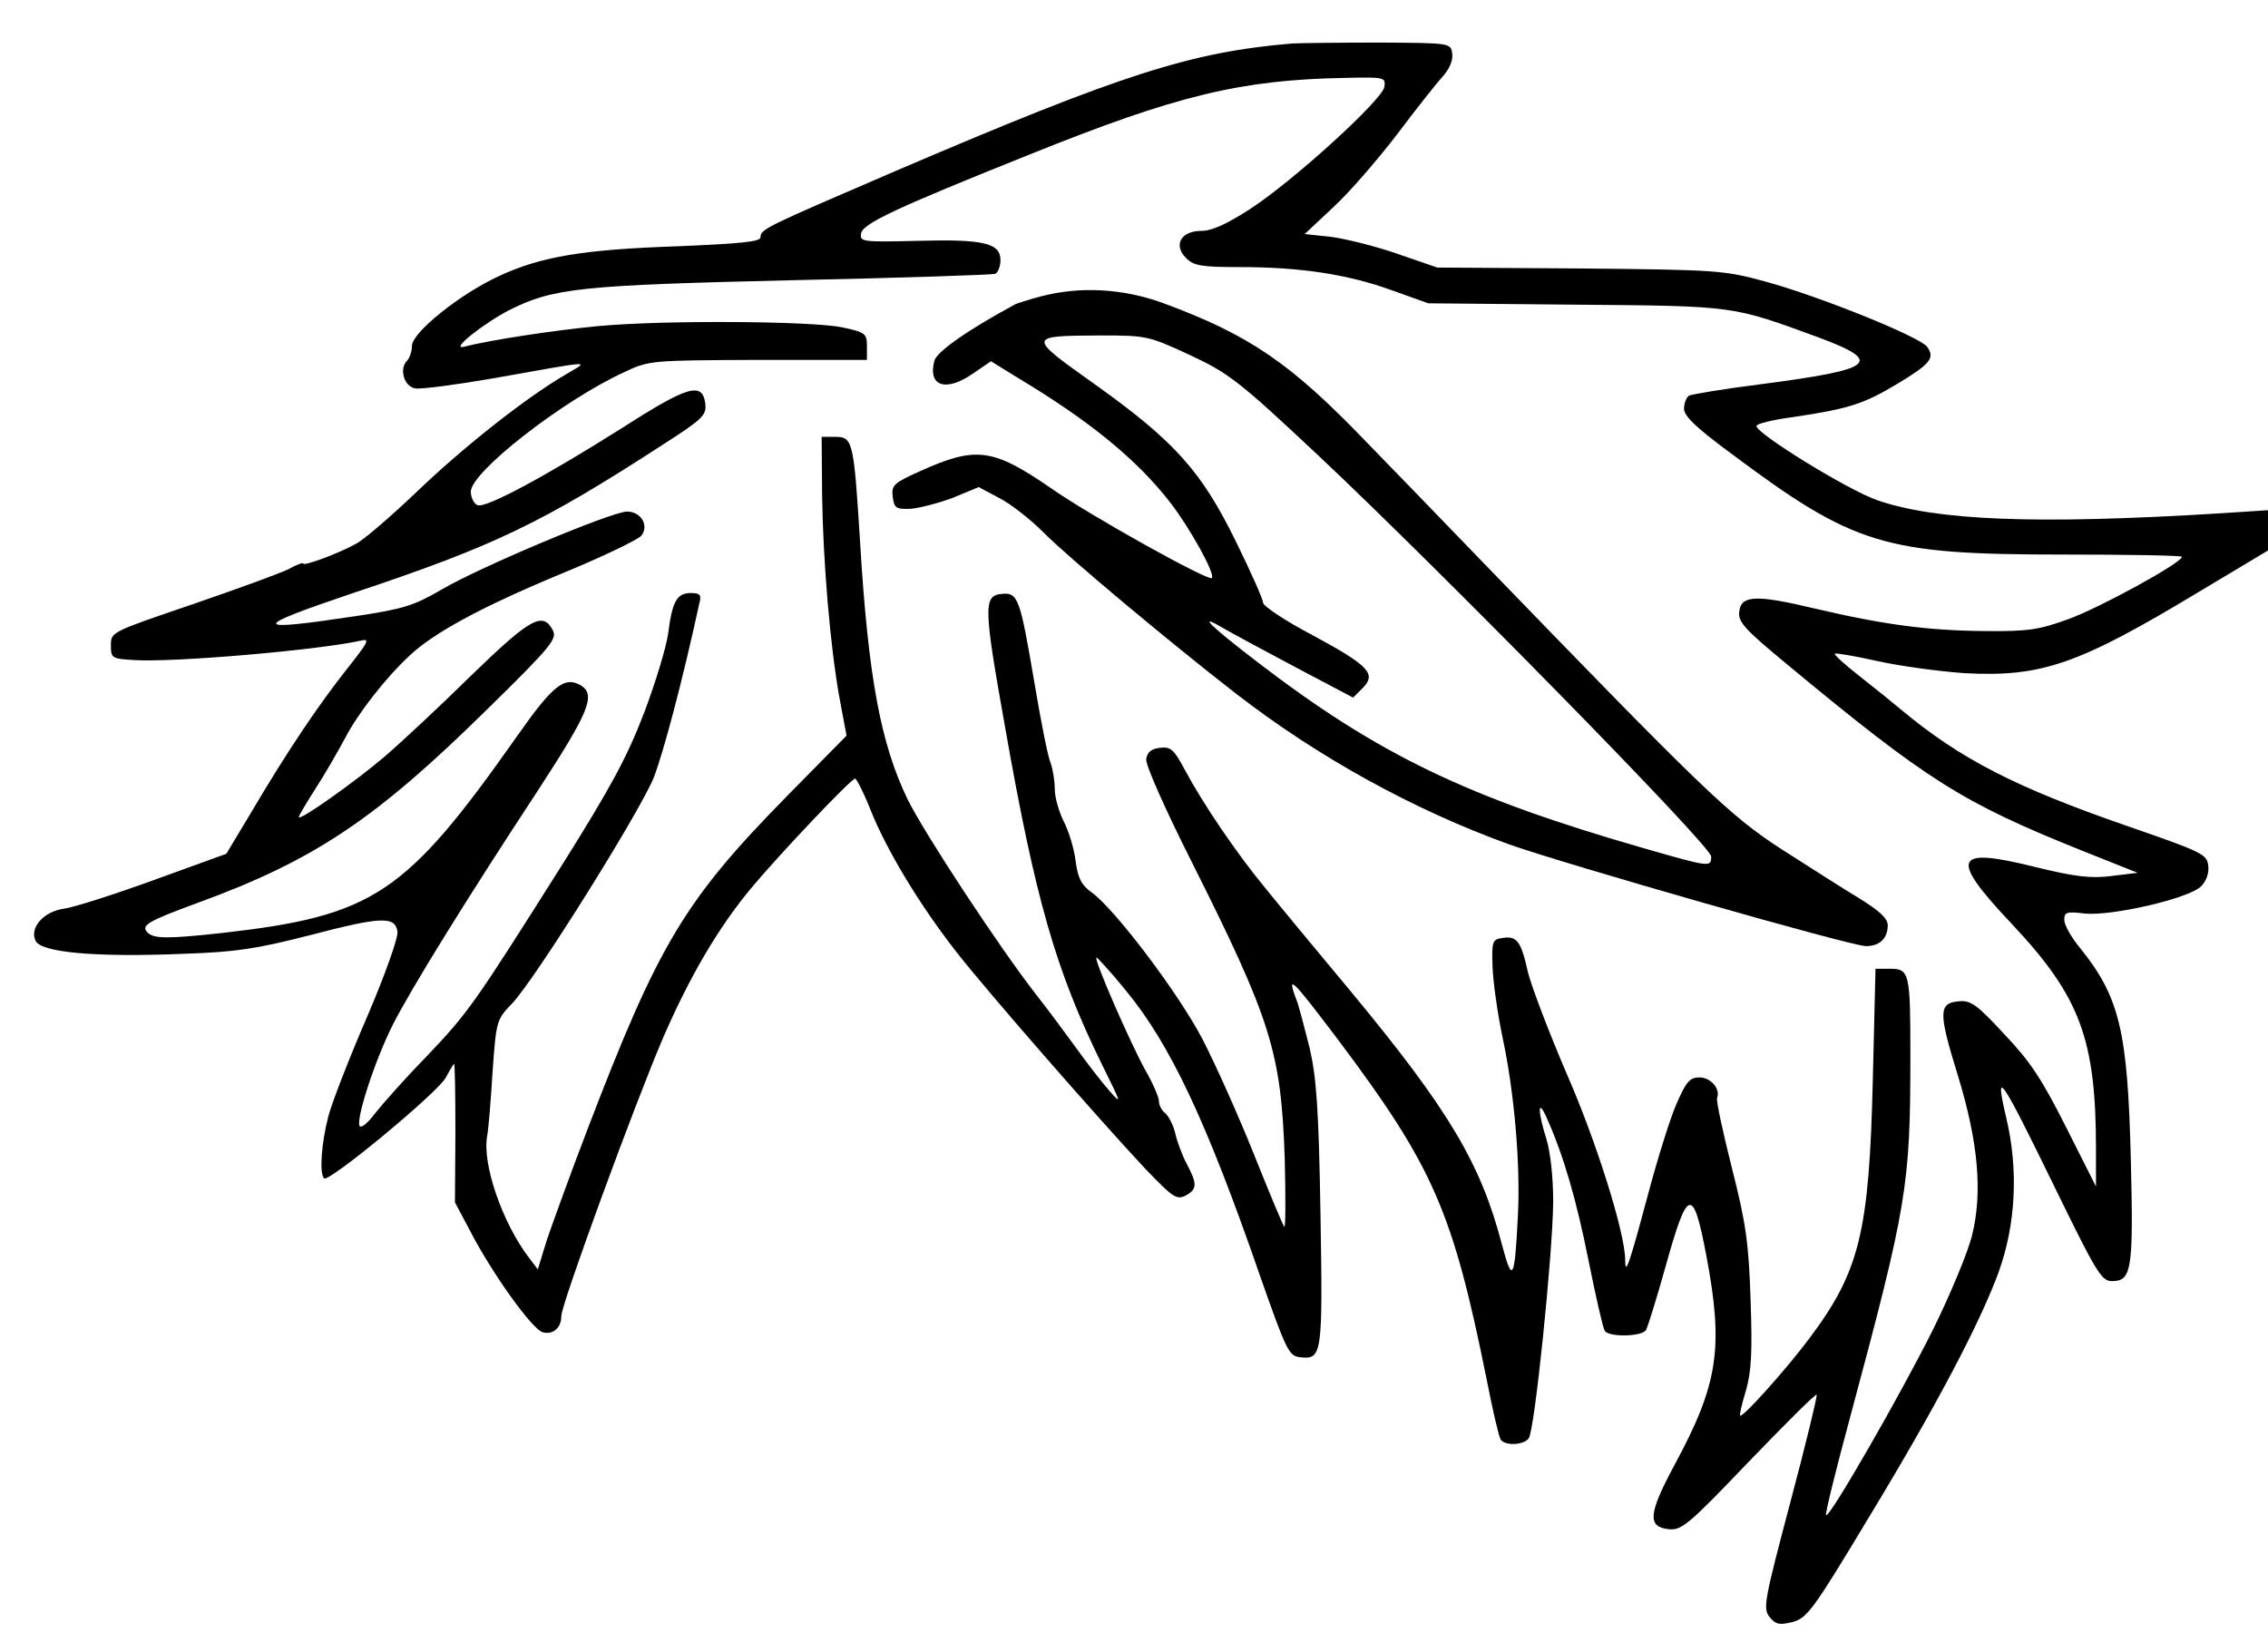 <?xml version="1.0" standalone="no"?>
<!DOCTYPE svg PUBLIC "-//W3C//DTD SVG 20010904//EN"
 "http://www.w3.org/TR/2001/REC-SVG-20010904/DTD/svg10.dtd">
<svg version="1.0" xmlns="http://www.w3.org/2000/svg"
 width="501pt" height="365pt" viewBox="0 0 501 365"
 preserveAspectRatio="xMidYMid meet">
<g transform="translate(0,365) scale(0.1,-0.1)"
fill="#000000" stroke="none">
<path d="M2855 3554 c-225 -19 -375 -67 -875 -281 -288 -124 -300 -129 -300
-147 0 -10 -42 -14 -182 -20 -210 -7 -304 -23 -396 -66 -87 -40 -192 -125
-192 -154 0 -12 -5 -27 -11 -33 -18 -18 -6 -58 19 -61 13 -2 89 8 170 22 231
41 214 40 162 9 -89 -52 -227 -161 -330 -260 -58 -55 -118 -107 -135 -115 -40
-22 -115 -49 -115 -43 0 3 -15 -2 -32 -12 -18 -9 -114 -44 -213 -78 -179 -61
-180 -61 -180 -90 0 -29 2 -30 50 -33 86 -6 410 22 503 43 20 5 15 -4 -31 -62
-64 -81 -132 -182 -210 -314 l-57 -95 -160 -58 c-88 -32 -176 -60 -197 -63
-47 -6 -79 -43 -64 -72 14 -25 132 -36 325 -28 119 4 162 11 280 41 157 41
189 43 194 8 2 -13 -28 -97 -67 -188 -39 -90 -78 -190 -86 -221 -15 -59 -20
-125 -9 -136 10 -10 253 191 269 223 9 17 17 30 18 30 2 0 3 -69 3 -153 l-1
-153 34 -64 c48 -93 137 -217 160 -223 23 -6 41 10 41 36 0 26 162 468 225
615 59 136 123 245 196 332 61 73 219 240 228 240 3 0 19 -31 34 -69 36 -90
108 -209 189 -313 71 -91 317 -372 420 -482 59 -61 67 -67 87 -57 26 14 26 26
2 71 -10 19 -21 49 -25 67 -4 17 -14 37 -22 44 -8 6 -14 18 -14 27 0 8 -13 39
-30 68 -32 58 -114 244 -108 249 1 1 31 -31 65 -73 98 -119 178 -288 297 -632
57 -162 63 -175 87 -178 50 -6 51 4 46 315 -4 237 -9 302 -24 368 -11 44 -23
88 -26 98 -27 70 -17 60 89 -80 210 -280 253 -378 328 -750 13 -67 27 -127 31
-133 9 -14 51 -13 62 3 13 16 53 407 54 522 0 55 -6 109 -15 139 -20 63 -19
92 1 46 37 -83 65 -179 92 -314 16 -80 32 -150 36 -156 9 -14 82 -13 91 2 4 7
24 71 44 143 48 172 60 175 89 23 39 -206 27 -285 -71 -466 -57 -106 -59 -135
-12 -140 29 -3 44 10 177 149 81 84 148 151 150 148 2 -2 -24 -109 -58 -237
-58 -219 -61 -235 -46 -254 14 -17 22 -18 51 -11 32 9 45 26 167 229 150 247
248 434 288 544 38 105 44 226 17 340 -27 115 -14 95 109 -157 89 -182 101
-203 124 -203 44 0 48 24 42 269 -7 285 -25 359 -113 468 -19 23 -34 50 -34
61 0 17 5 19 45 14 59 -6 230 33 257 60 12 12 18 29 16 46 -3 25 -13 30 -178
87 -248 86 -369 148 -500 257 -19 16 -61 50 -93 75 -32 25 -56 47 -54 49 2 2
44 -5 93 -16 49 -11 136 -23 194 -27 170 -9 251 19 518 180 l152 91 0 45 0 44
-107 -7 c-406 -25 -626 -16 -756 29 -64 22 -267 147 -267 164 0 5 37 14 83 20
120 18 153 28 228 73 73 44 84 57 66 82 -16 22 -239 112 -357 144 -92 25 -105
26 -410 29 l-315 2 -90 31 c-49 17 -115 33 -146 37 l-57 6 63 59 c35 32 98
105 141 161 42 56 88 114 101 128 15 17 23 36 21 50 -3 24 -3 24 -158 25 -85
0 -173 -1 -195 -2z m203 -96 c-4 -28 -200 -207 -297 -270 -51 -33 -84 -48
-107 -48 -45 0 -63 -31 -34 -60 17 -17 33 -20 119 -20 134 0 238 -16 335 -51
l81 -29 325 -3 c356 -3 345 -2 539 -73 144 -54 122 -70 -131 -103 -80 -10
-151 -22 -157 -25 -6 -4 -11 -17 -11 -29 0 -16 27 -42 103 -98 273 -204 338
-224 735 -224 144 0 262 -2 262 -5 0 -13 -184 -114 -252 -138 -63 -23 -88 -27
-183 -26 -126 1 -224 14 -377 50 -130 31 -162 29 -166 -7 -3 -23 12 -39 105
-116 311 -258 388 -306 652 -412 l123 -49 -57 -7 c-46 -6 -80 -2 -170 20 -181
45 -190 21 -49 -128 149 -159 184 -253 184 -495 l0 -83 -66 131 c-54 107 -79
145 -137 206 -61 66 -74 75 -101 72 -44 -4 -44 -25 -1 -164 45 -147 55 -258
31 -354 -9 -36 -47 -128 -85 -205 -72 -145 -230 -419 -237 -412 -3 2 21 98 52
213 127 473 134 513 134 804 0 181 -2 190 -45 190 l-32 0 -6 -247 c-8 -334
-29 -421 -139 -568 -49 -66 -149 -178 -154 -172 -2 1 4 27 13 56 12 43 14 85
10 200 -4 124 -10 168 -41 290 -20 79 -35 149 -33 155 8 21 -14 46 -39 46 -21
0 -29 -9 -50 -57 -14 -31 -43 -124 -65 -207 -41 -153 -49 -175 -49 -139 0 59
-64 263 -130 413 -39 91 -77 191 -85 223 -15 68 -24 80 -56 75 -22 -3 -24 -7
-22 -63 1 -33 11 -103 22 -156 26 -121 40 -281 34 -395 -7 -141 -12 -151 -35
-64 -47 180 -117 298 -335 561 -76 91 -162 195 -191 231 -61 74 -135 183 -175
258 -24 45 -31 51 -55 48 -19 -2 -28 -10 -30 -25 -2 -12 42 -111 102 -230 174
-347 196 -417 204 -653 2 -85 2 -153 -1 -150 -3 3 -33 75 -67 160 -34 85 -85
199 -113 253 -52 101 -195 290 -246 326 -22 16 -30 31 -35 69 -3 26 -15 66
-26 87 -11 22 -20 54 -20 71 0 18 -4 44 -9 58 -6 13 -22 94 -36 178 -32 188
-36 200 -73 196 -40 -4 -39 -30 8 -293 67 -381 112 -538 214 -746 43 -87 45
-91 17 -59 -17 19 -50 62 -73 94 -24 33 -64 87 -90 120 -81 104 -246 355 -283
430 -59 122 -87 268 -105 567 -14 225 -16 234 -55 234 l-30 0 1 -127 c2 -148
18 -339 39 -453 l15 -80 -130 -132 c-228 -232 -285 -327 -442 -737 -38 -99
-78 -210 -90 -245 l-20 -65 -19 25 c-59 77 -104 207 -93 269 3 14 8 77 12 141
8 114 9 117 43 152 50 52 281 421 313 499 21 54 63 211 101 386 5 18 1 22 -19
22 -31 0 -41 -19 -50 -89 -4 -30 -28 -109 -53 -175 -37 -97 -73 -164 -181
-336 -197 -312 -207 -326 -301 -425 -48 -49 -98 -106 -113 -125 -14 -19 -29
-32 -33 -28 -11 10 32 143 72 223 41 81 163 278 322 520 112 172 128 210 94
231 -36 21 -62 0 -140 -111 -247 -351 -317 -398 -653 -436 -119 -13 -150 -13
-164 1 -16 16 1 25 109 65 258 94 393 184 639 426 146 143 157 158 147 177
-22 42 -50 26 -180 -100 -69 -68 -155 -148 -191 -179 -67 -57 -190 -144 -190
-134 0 3 17 32 37 63 20 31 49 81 65 111 29 56 91 135 143 183 53 50 158 107
331 179 93 38 174 77 181 86 17 22 -1 53 -32 53 -33 0 -326 -123 -409 -172
-62 -36 -84 -43 -190 -59 -233 -35 -234 -26 -6 51 312 104 416 154 683 327 89
57 98 66 95 91 -6 49 -38 40 -180 -51 -174 -110 -305 -180 -323 -173 -8 3 -15
17 -15 30 0 43 202 201 339 264 55 26 59 26 296 27 l240 0 0 30 c0 28 -3 31
-55 42 -70 14 -391 16 -535 3 -97 -9 -243 -31 -300 -46 -32 -8 42 51 100 81
97 49 158 55 625 66 239 5 441 12 448 14 6 2 12 16 12 30 0 38 -36 47 -183 43
-122 -3 -128 -2 -125 16 3 22 76 56 373 175 323 130 465 165 698 169 86 2 88
1 85 -20z"/>
<path d="M2298 2995 c-26 -7 -51 -15 -55 -17 -104 -56 -174 -105 -179 -125
-15 -57 26 -70 87 -27 l38 26 60 -37 c160 -96 263 -181 336 -275 44 -57 100
-158 92 -167 -8 -7 -266 136 -356 199 -128 88 -165 93 -289 37 -58 -26 -63
-31 -60 -56 3 -25 7 -28 38 -27 19 1 61 12 94 24 l58 24 47 -25 c25 -13 68
-47 96 -75 52 -53 278 -242 425 -356 182 -141 393 -257 603 -333 124 -44 756
-225 789 -225 30 0 48 17 48 46 0 15 -17 31 -62 59 -35 21 -113 71 -174 110
-114 74 -170 128 -670 645 -71 74 -182 188 -245 253 -169 176 -259 237 -451
308 -89 32 -183 37 -270 14z m330 -129 c87 -41 107 -56 284 -222 268 -252 868
-863 868 -886 0 -24 -2 -24 -148 18 -390 112 -588 207 -855 412 -102 78 -135
110 -76 75 19 -11 91 -50 161 -87 l127 -67 21 21 c31 31 15 49 -109 116 -61
32 -111 65 -111 73 0 7 -27 68 -60 135 -76 155 -135 221 -310 346 -152 108
-152 108 10 109 103 0 107 -1 198 -43z"/>
</g>
</svg>
